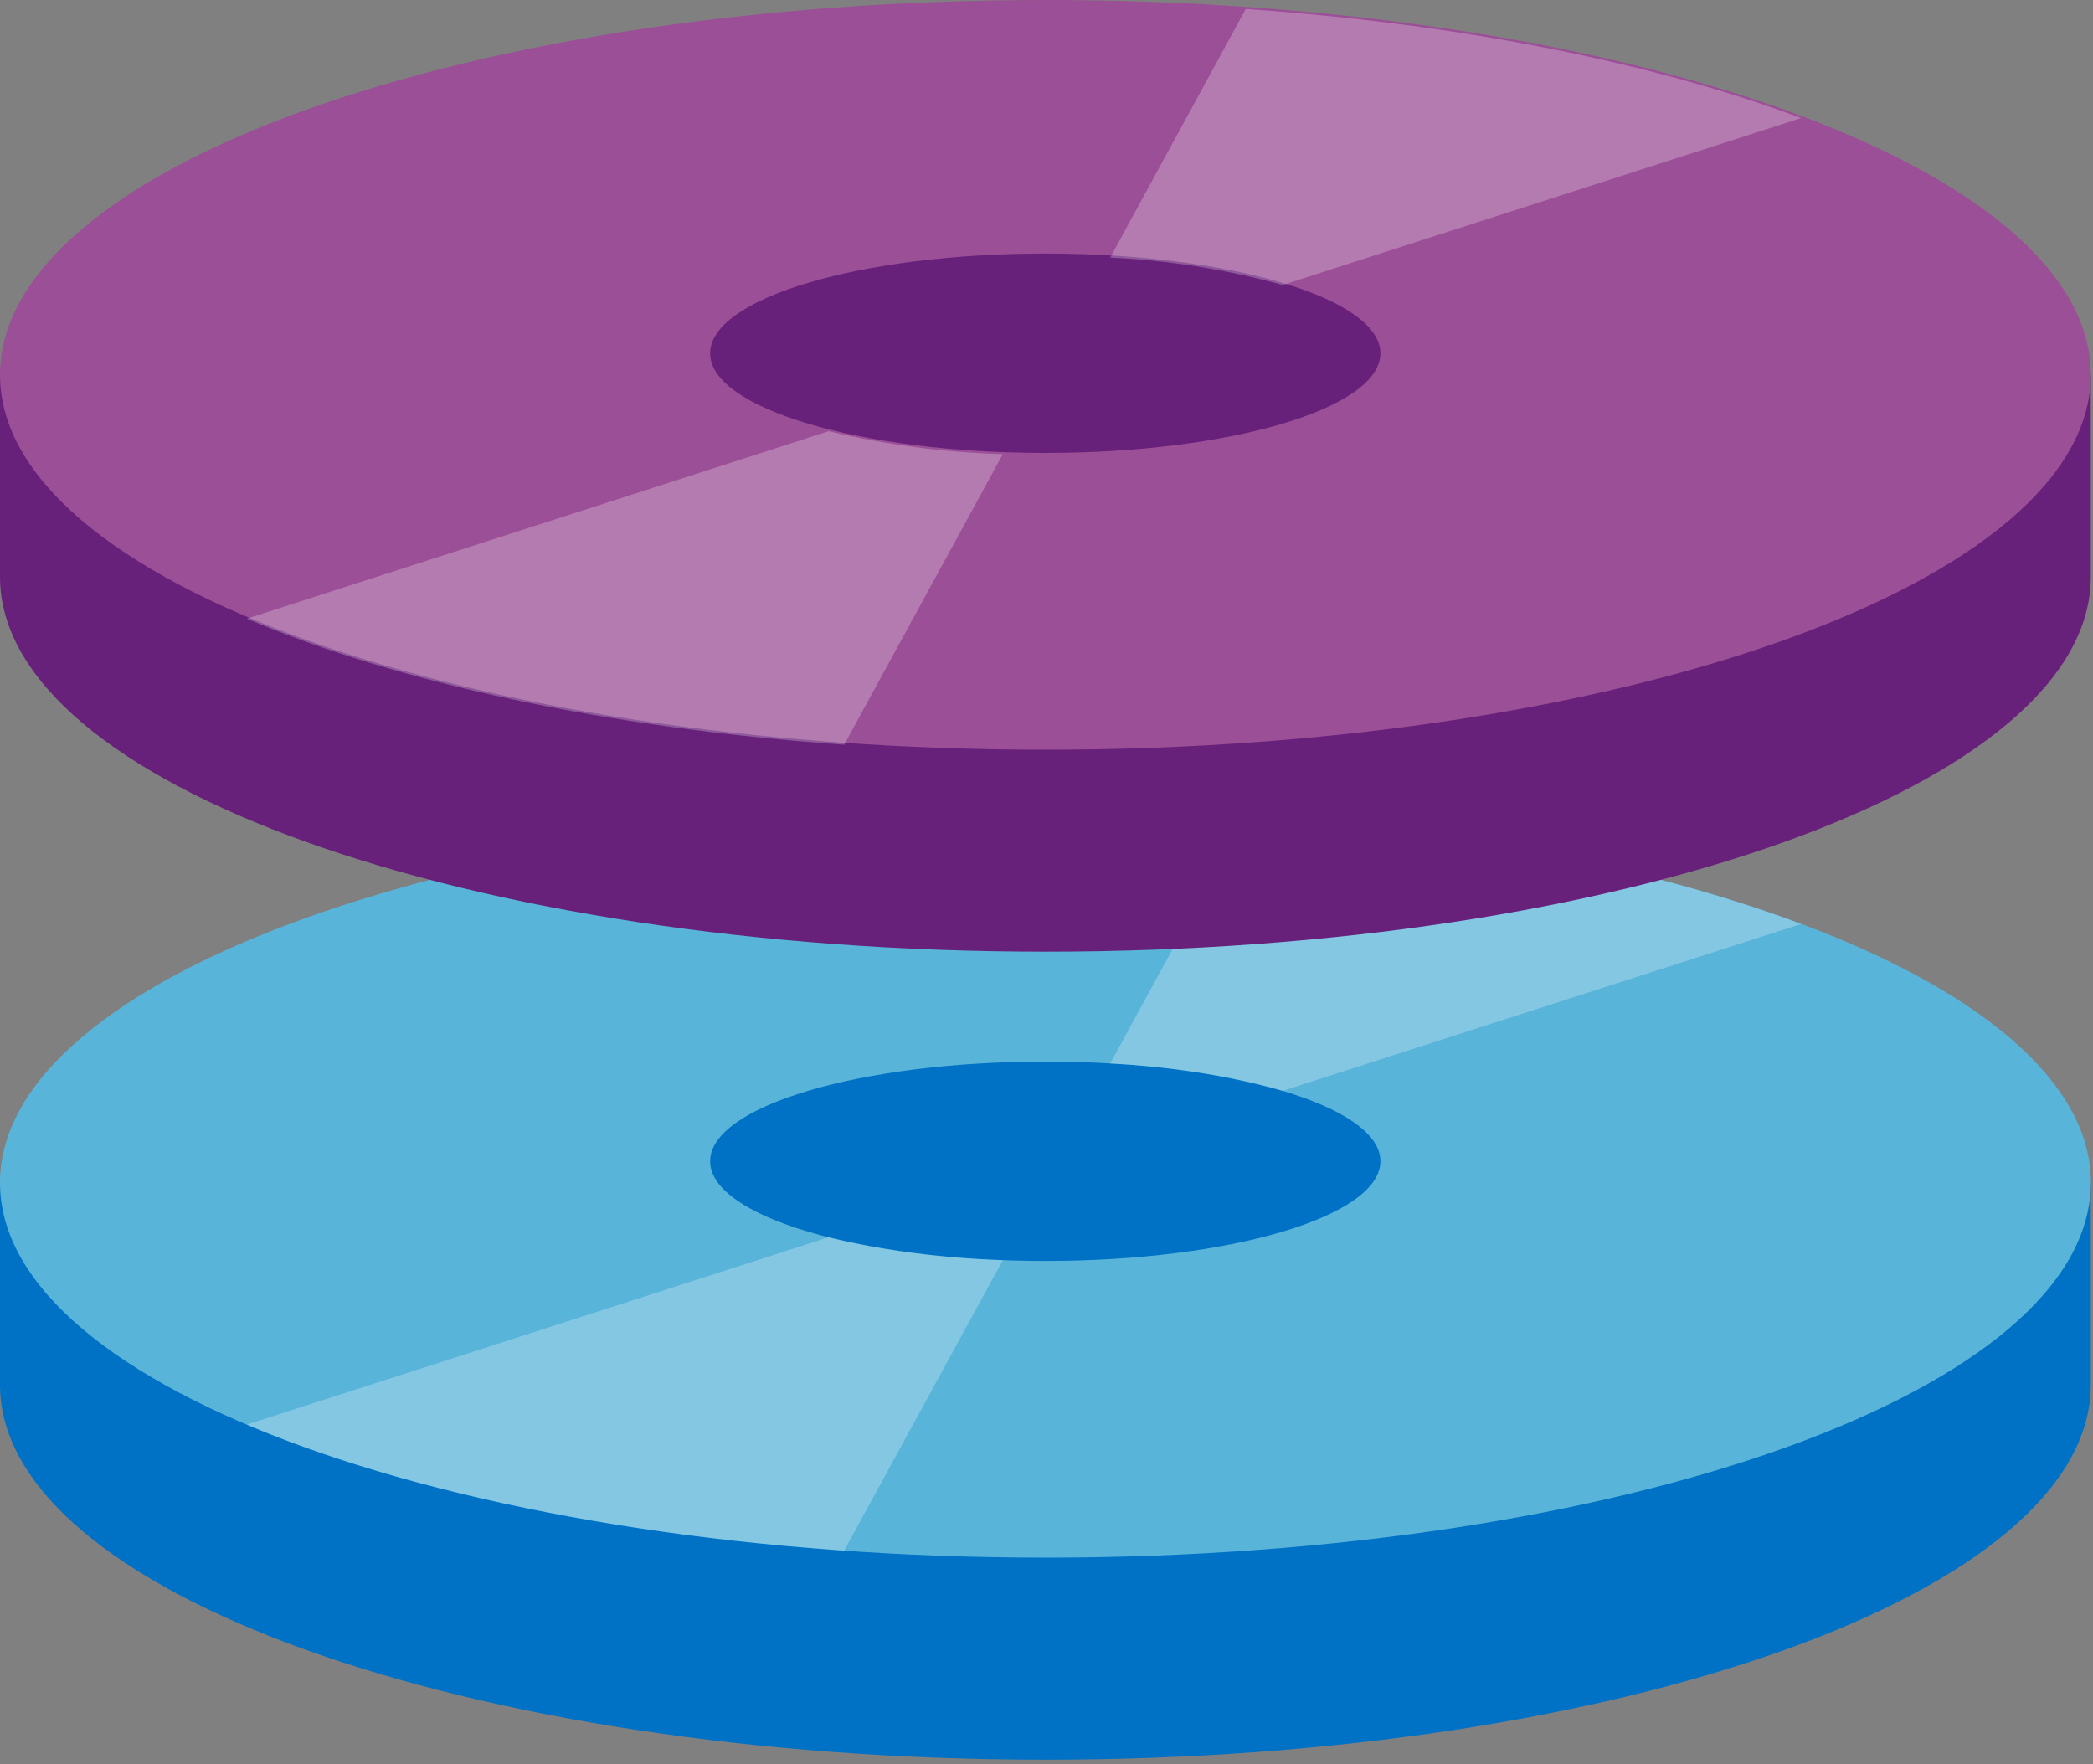 <?xml version="1.0" encoding="UTF-8"?>
<svg xmlns="http://www.w3.org/2000/svg" xmlns:xlink="http://www.w3.org/1999/xlink" width="70pt" height="59pt" viewBox="0 0 70 59" version="1.1">
<rect x="0" y="0" width="70" height="59" fill="#808080" stroke="none"/>
<defs>
<clipPath id="clip1">
  <path d="M 0 39 L 69.93 39 L 69.93 58.852 L 0 58.852 Z "/>
</clipPath>
<clipPath id="clip2">
  <path d="M 0 27 L 69.93 27 L 69.93 53 L 0 53 Z "/>
</clipPath>
<clipPath id="clip3">
  <path d="M 0 12 L 69.93 12 L 69.93 32 L 0 32 Z "/>
</clipPath>
<clipPath id="clip4">
  <path d="M 0 0 L 69.93 0 L 69.93 26 L 0 26 Z "/>
</clipPath>
</defs>
<g id="surface1">
<g clip-path="url(#clip1)" clip-rule="nonzero">
<path style=" stroke:none;fill-rule:nonzero;fill:rgb(0%,44.706%,77.647%);fill-opacity:1;" d="M 69.926 46.316 C 69.926 53.242 54.273 58.852 34.961 58.852 C 15.652 58.852 0 53.242 0 46.316 L 0 39.559 L 69.926 39.559 Z "/>
</g>
<g clip-path="url(#clip2)" clip-rule="nonzero">
<path style=" stroke:none;fill-rule:nonzero;fill:rgb(34.902%,70.588%,85.098%);fill-opacity:1;" d="M 69.926 39.559 C 69.926 46.484 54.273 52.094 34.961 52.094 C 15.652 52.094 0 46.48 0 39.559 C 0 32.637 15.656 27.023 34.965 27.023 C 54.273 27.023 69.93 32.633 69.93 39.559 "/>
</g>
<path style=" stroke:none;fill-rule:nonzero;fill:rgb(0%,44.706%,77.647%);fill-opacity:1;" d="M 46.168 38.836 C 46.168 40.68 41.152 42.172 34.961 42.172 C 28.77 42.172 23.75 40.68 23.75 38.836 C 23.75 36.996 28.77 35.504 34.961 35.504 C 41.148 35.504 46.168 36.996 46.168 38.836 "/>
<path style=" stroke:none;fill-rule:nonzero;fill:rgb(100%,100%,100%);fill-opacity:0.251;" d="M 60.238 30.902 C 55.336 29.062 48.902 27.758 41.664 27.254 L 37.129 35.57 C 39.082 35.656 41.016 35.965 42.898 36.484 Z "/>
<path style=" stroke:none;fill-rule:nonzero;fill:rgb(100%,100%,100%);fill-opacity:0.251;" d="M 8.254 47.645 C 13.289 49.781 20.277 51.305 28.234 51.859 L 33.539 42.145 C 31.574 42.09 29.621 41.832 27.711 41.379 Z "/>
<g clip-path="url(#clip3)" clip-rule="nonzero">
<path style=" stroke:none;fill-rule:nonzero;fill:rgb(40.784%,12.941%,47.843%);fill-opacity:1;" d="M 69.926 19.293 C 69.926 26.215 54.273 31.828 34.961 31.828 C 15.652 31.828 0 26.219 0 19.293 L 0 12.535 L 69.926 12.535 Z "/>
</g>
<g clip-path="url(#clip4)" clip-rule="nonzero">
<path style=" stroke:none;fill-rule:nonzero;fill:rgb(60.784%,30.98%,58.824%);fill-opacity:1;" d="M 69.926 12.535 C 69.926 19.461 54.273 25.074 34.961 25.074 C 15.652 25.074 0 19.461 0 12.535 C 0 5.613 15.652 0 34.961 0 C 54.273 0 69.926 5.613 69.926 12.535 "/>
</g>
<path style=" stroke:none;fill-rule:nonzero;fill:rgb(40.784%,12.941%,47.843%);fill-opacity:1;" d="M 46.168 11.816 C 46.168 13.656 41.152 15.148 34.961 15.148 C 28.77 15.148 23.75 13.656 23.75 11.816 C 23.75 9.973 28.77 8.48 34.961 8.48 C 41.148 8.48 46.168 9.977 46.168 11.816 "/>
<path style=" stroke:none;fill-rule:nonzero;fill:rgb(100%,100%,100%);fill-opacity:0.251;" d="M 60.238 3.949 C 55.336 2.109 48.902 0.805 41.664 0.301 L 37.129 8.617 C 39.082 8.703 41.016 9.012 42.898 9.531 Z "/>
<path style=" stroke:none;fill-rule:nonzero;fill:rgb(100%,100%,100%);fill-opacity:0.251;" d="M 8.254 20.691 C 13.289 22.828 20.277 24.352 28.234 24.906 L 33.539 15.188 C 31.574 15.133 29.621 14.875 27.711 14.422 Z "/>
</g>
</svg>
